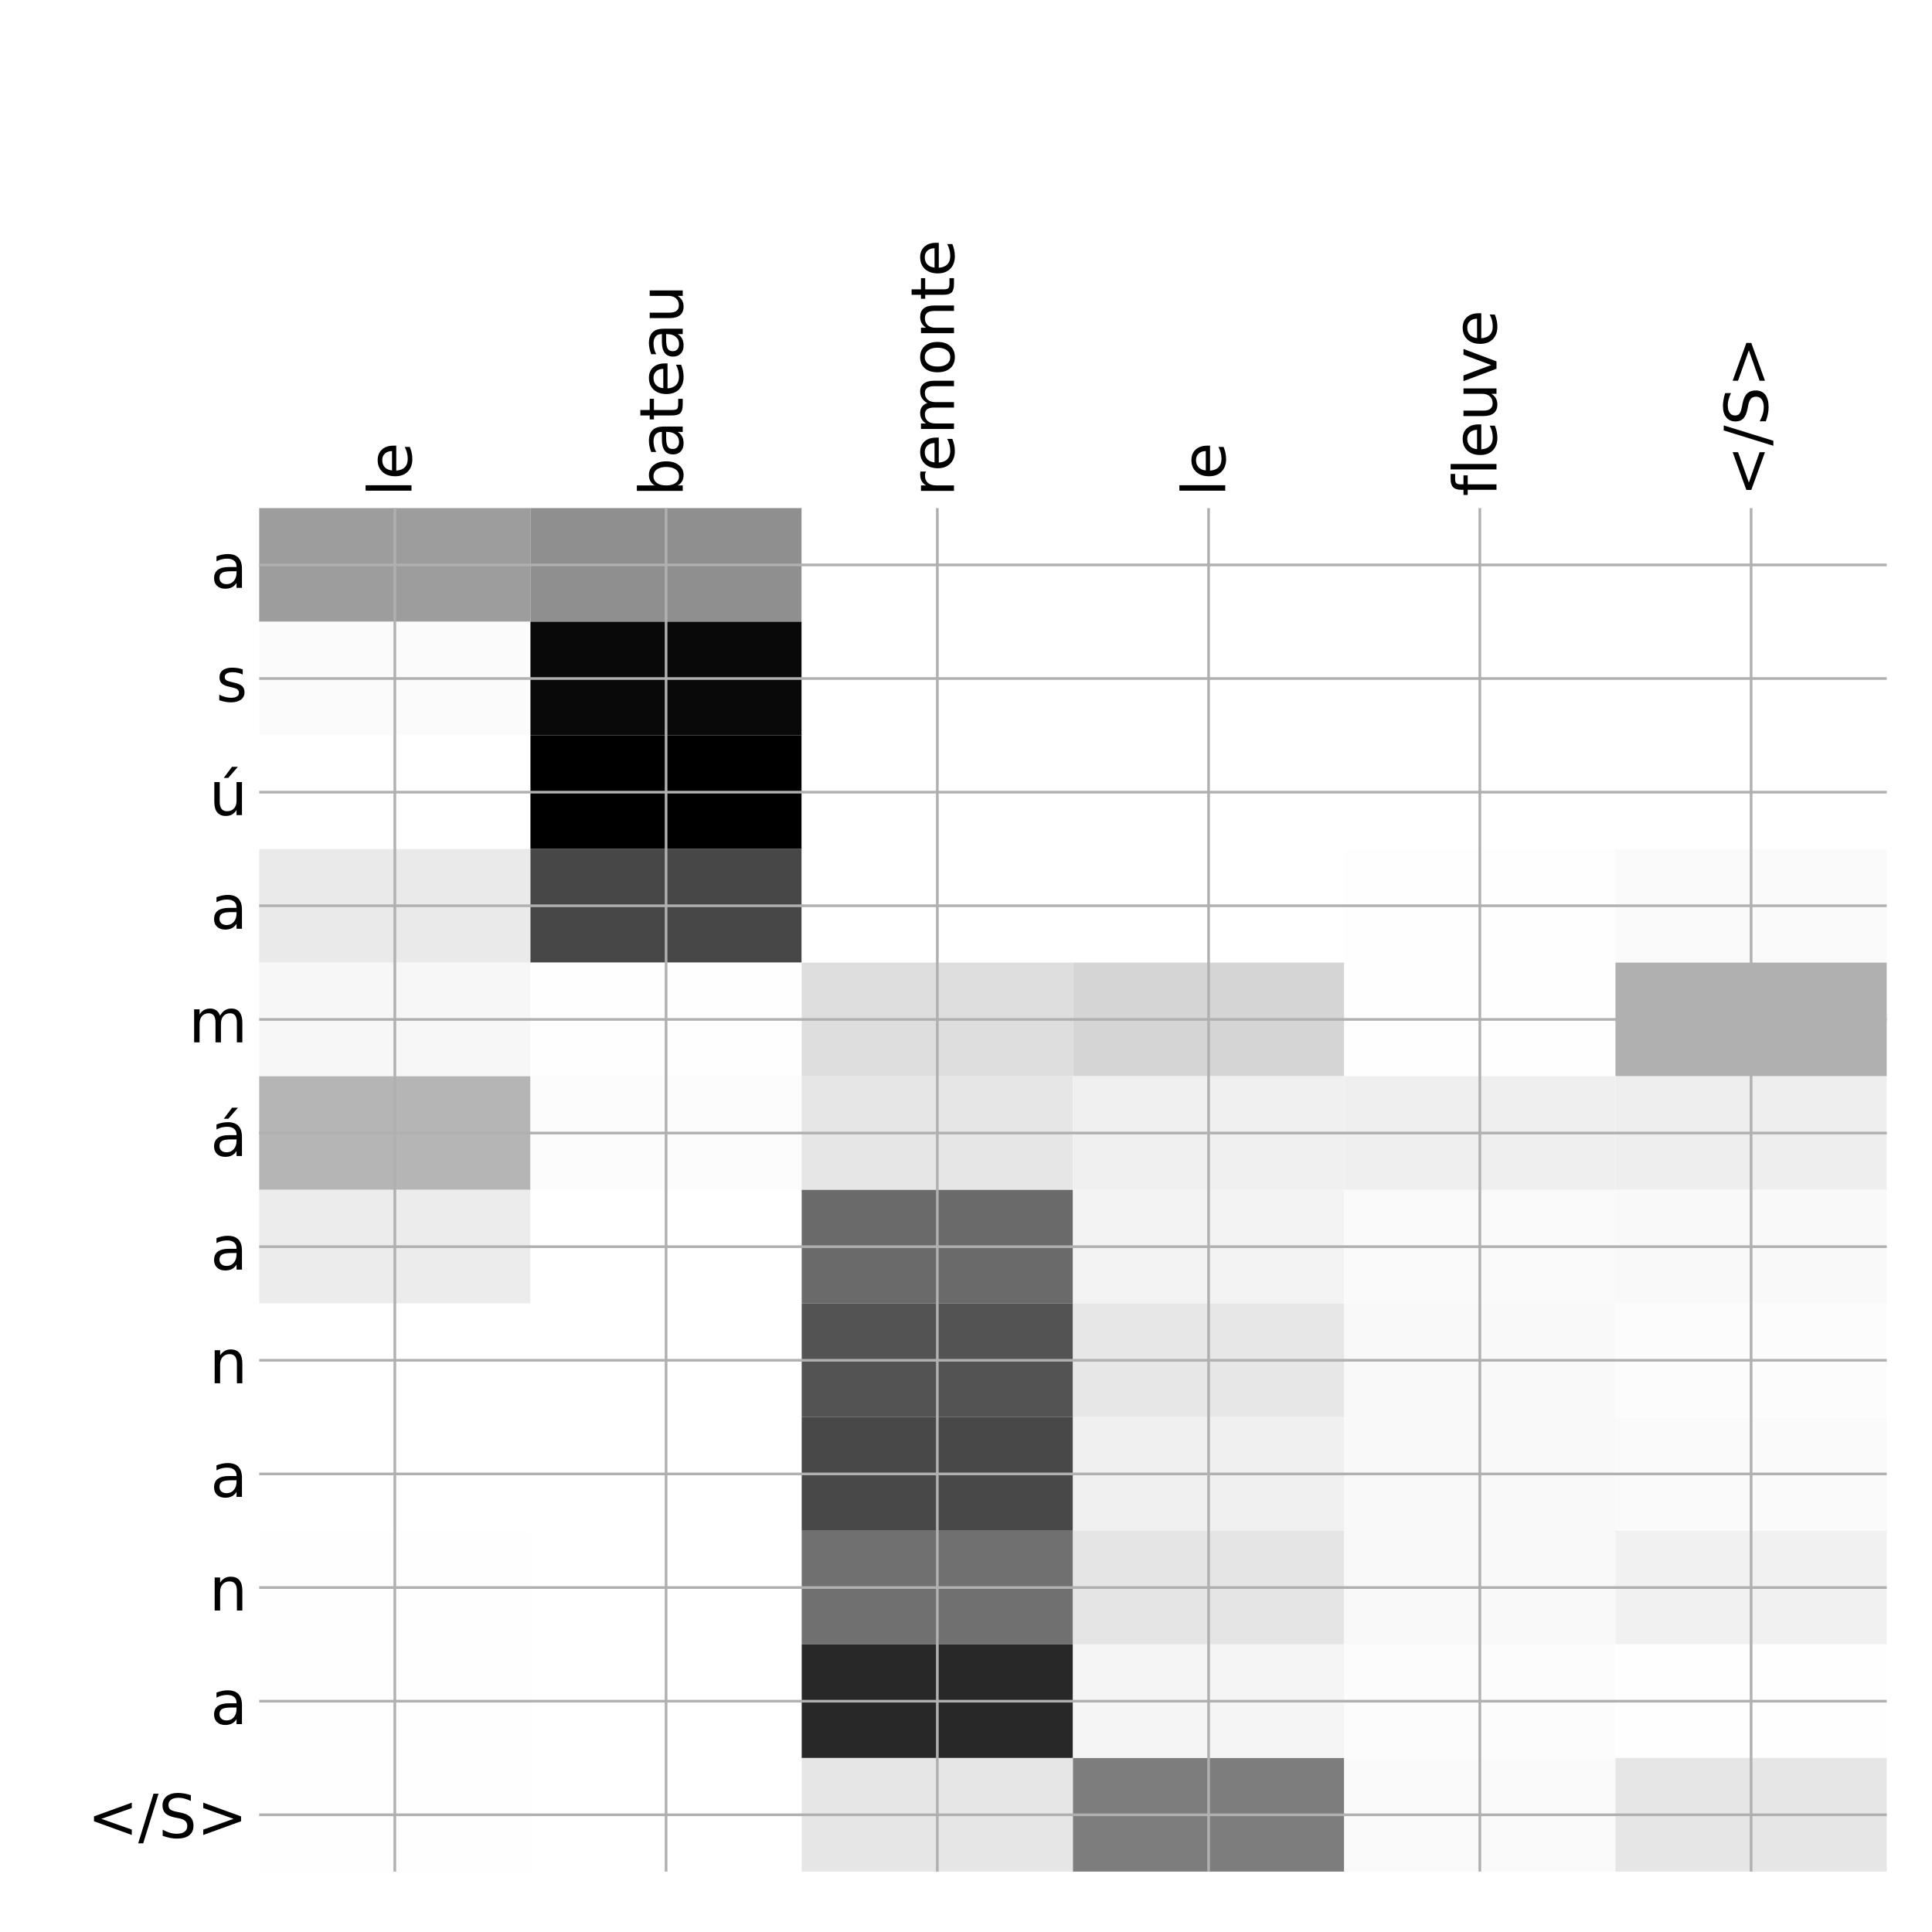 <?xml version="1.0" encoding="utf-8" standalone="no"?>
<!DOCTYPE svg PUBLIC "-//W3C//DTD SVG 1.1//EN"
  "http://www.w3.org/Graphics/SVG/1.1/DTD/svg11.dtd">
<!-- Created with matplotlib (http://matplotlib.org/) -->
<svg height="576pt" version="1.1" viewBox="0 0 576 576" width="576pt" xmlns="http://www.w3.org/2000/svg" xmlns:xlink="http://www.w3.org/1999/xlink">
 <defs>
  <style type="text/css">
*{stroke-linecap:butt;stroke-linejoin:round;}
  </style>
 </defs>
 <g id="figure_1">
  <g id="patch_1">
   <path d="M 0 576 
L 576 576 
L 576 0 
L 0 0 
z
" style="fill:#ffffff;"/>
  </g>
  <g id="axes_1">
   <g id="PolyCollection_1">
    <path clip-path="url(#pfe3b69ad29)" d="M 77.275 151.483 
L 77.275 185.36 
L 158.146 185.36 
L 158.146 151.483 
L 77.275 151.483 
z
" style="fill:#9d9d9d;"/>
    <path clip-path="url(#pfe3b69ad29)" d="M 158.146 151.483 
L 158.146 185.36 
L 239.017 185.36 
L 239.017 151.483 
L 158.146 151.483 
z
" style="fill:#8f8f8f;"/>
    <path clip-path="url(#pfe3b69ad29)" d="M 239.017 151.483 
L 239.017 185.36 
L 319.887 185.36 
L 319.887 151.483 
L 239.017 151.483 
z
" style="fill:#ffffff;"/>
    <path clip-path="url(#pfe3b69ad29)" d="M 319.887 151.483 
L 319.887 185.36 
L 400.758 185.36 
L 400.758 151.483 
L 319.887 151.483 
z
" style="fill:#ffffff;"/>
    <path clip-path="url(#pfe3b69ad29)" d="M 400.758 151.483 
L 400.758 185.36 
L 481.629 185.36 
L 481.629 151.483 
L 400.758 151.483 
z
" style="fill:#ffffff;"/>
    <path clip-path="url(#pfe3b69ad29)" d="M 481.629 151.483 
L 481.629 185.36 
L 562.5 185.36 
L 562.5 151.483 
L 481.629 151.483 
z
" style="fill:#ffffff;"/>
    <path clip-path="url(#pfe3b69ad29)" d="M 77.275 185.36 
L 77.275 219.236 
L 158.146 219.236 
L 158.146 185.36 
L 77.275 185.36 
z
" style="fill:#fbfbfb;"/>
    <path clip-path="url(#pfe3b69ad29)" d="M 158.146 185.36 
L 158.146 219.236 
L 239.017 219.236 
L 239.017 185.36 
L 158.146 185.36 
z
" style="fill:#090909;"/>
    <path clip-path="url(#pfe3b69ad29)" d="M 239.017 185.36 
L 239.017 219.236 
L 319.887 219.236 
L 319.887 185.36 
L 239.017 185.36 
z
" style="fill:#ffffff;"/>
    <path clip-path="url(#pfe3b69ad29)" d="M 319.887 185.36 
L 319.887 219.236 
L 400.758 219.236 
L 400.758 185.36 
L 319.887 185.36 
z
" style="fill:#ffffff;"/>
    <path clip-path="url(#pfe3b69ad29)" d="M 400.758 185.36 
L 400.758 219.236 
L 481.629 219.236 
L 481.629 185.36 
L 400.758 185.36 
z
" style="fill:#ffffff;"/>
    <path clip-path="url(#pfe3b69ad29)" d="M 481.629 185.36 
L 481.629 219.236 
L 562.5 219.236 
L 562.5 185.36 
L 481.629 185.36 
z
" style="fill:#ffffff;"/>
    <path clip-path="url(#pfe3b69ad29)" d="M 77.275 219.236 
L 77.275 253.113 
L 158.146 253.113 
L 158.146 219.236 
L 77.275 219.236 
z
" style="fill:#ffffff;"/>
    <path clip-path="url(#pfe3b69ad29)" d="M 158.146 219.236 
L 158.146 253.113 
L 239.017 253.113 
L 239.017 219.236 
L 158.146 219.236 
z
"/>
    <path clip-path="url(#pfe3b69ad29)" d="M 239.017 219.236 
L 239.017 253.113 
L 319.887 253.113 
L 319.887 219.236 
L 239.017 219.236 
z
" style="fill:#ffffff;"/>
    <path clip-path="url(#pfe3b69ad29)" d="M 319.887 219.236 
L 319.887 253.113 
L 400.758 253.113 
L 400.758 219.236 
L 319.887 219.236 
z
" style="fill:#ffffff;"/>
    <path clip-path="url(#pfe3b69ad29)" d="M 400.758 219.236 
L 400.758 253.113 
L 481.629 253.113 
L 481.629 219.236 
L 400.758 219.236 
z
" style="fill:#ffffff;"/>
    <path clip-path="url(#pfe3b69ad29)" d="M 481.629 219.236 
L 481.629 253.113 
L 562.5 253.113 
L 562.5 219.236 
L 481.629 219.236 
z
" style="fill:#ffffff;"/>
    <path clip-path="url(#pfe3b69ad29)" d="M 77.275 253.113 
L 77.275 286.989 
L 158.146 286.989 
L 158.146 253.113 
L 77.275 253.113 
z
" style="fill:#eaeaea;"/>
    <path clip-path="url(#pfe3b69ad29)" d="M 158.146 253.113 
L 158.146 286.989 
L 239.017 286.989 
L 239.017 253.113 
L 158.146 253.113 
z
" style="fill:#474747;"/>
    <path clip-path="url(#pfe3b69ad29)" d="M 239.017 253.113 
L 239.017 286.989 
L 319.887 286.989 
L 319.887 253.113 
L 239.017 253.113 
z
" style="fill:#ffffff;"/>
    <path clip-path="url(#pfe3b69ad29)" d="M 319.887 253.113 
L 319.887 286.989 
L 400.758 286.989 
L 400.758 253.113 
L 319.887 253.113 
z
" style="fill:#ffffff;"/>
    <path clip-path="url(#pfe3b69ad29)" d="M 400.758 253.113 
L 400.758 286.989 
L 481.629 286.989 
L 481.629 253.113 
L 400.758 253.113 
z
" style="fill:#fefefe;"/>
    <path clip-path="url(#pfe3b69ad29)" d="M 481.629 253.113 
L 481.629 286.989 
L 562.5 286.989 
L 562.5 253.113 
L 481.629 253.113 
z
" style="fill:#fafafa;"/>
    <path clip-path="url(#pfe3b69ad29)" d="M 77.275 286.989 
L 77.275 320.865 
L 158.146 320.865 
L 158.146 286.989 
L 77.275 286.989 
z
" style="fill:#f7f7f7;"/>
    <path clip-path="url(#pfe3b69ad29)" d="M 158.146 286.989 
L 158.146 320.865 
L 239.017 320.865 
L 239.017 286.989 
L 158.146 286.989 
z
" style="fill:#fefefe;"/>
    <path clip-path="url(#pfe3b69ad29)" d="M 239.017 286.989 
L 239.017 320.865 
L 319.887 320.865 
L 319.887 286.989 
L 239.017 286.989 
z
" style="fill:#dedede;"/>
    <path clip-path="url(#pfe3b69ad29)" d="M 319.887 286.989 
L 319.887 320.865 
L 400.758 320.865 
L 400.758 286.989 
L 319.887 286.989 
z
" style="fill:#d5d5d5;"/>
    <path clip-path="url(#pfe3b69ad29)" d="M 400.758 286.989 
L 400.758 320.865 
L 481.629 320.865 
L 481.629 286.989 
L 400.758 286.989 
z
" style="fill:#fefefe;"/>
    <path clip-path="url(#pfe3b69ad29)" d="M 481.629 286.989 
L 481.629 320.865 
L 562.5 320.865 
L 562.5 286.989 
L 481.629 286.989 
z
" style="fill:#b0b0b0;"/>
    <path clip-path="url(#pfe3b69ad29)" d="M 77.275 320.865 
L 77.275 354.742 
L 158.146 354.742 
L 158.146 320.865 
L 77.275 320.865 
z
" style="fill:#b5b5b5;"/>
    <path clip-path="url(#pfe3b69ad29)" d="M 158.146 320.865 
L 158.146 354.742 
L 239.017 354.742 
L 239.017 320.865 
L 158.146 320.865 
z
" style="fill:#fcfcfc;"/>
    <path clip-path="url(#pfe3b69ad29)" d="M 239.017 320.865 
L 239.017 354.742 
L 319.887 354.742 
L 319.887 320.865 
L 239.017 320.865 
z
" style="fill:#e6e6e6;"/>
    <path clip-path="url(#pfe3b69ad29)" d="M 319.887 320.865 
L 319.887 354.742 
L 400.758 354.742 
L 400.758 320.865 
L 319.887 320.865 
z
" style="fill:#f0f0f0;"/>
    <path clip-path="url(#pfe3b69ad29)" d="M 400.758 320.865 
L 400.758 354.742 
L 481.629 354.742 
L 481.629 320.865 
L 400.758 320.865 
z
" style="fill:#efefef;"/>
    <path clip-path="url(#pfe3b69ad29)" d="M 481.629 320.865 
L 481.629 354.742 
L 562.5 354.742 
L 562.5 320.865 
L 481.629 320.865 
z
" style="fill:#eeeeee;"/>
    <path clip-path="url(#pfe3b69ad29)" d="M 77.275 354.742 
L 77.275 388.618 
L 158.146 388.618 
L 158.146 354.742 
L 77.275 354.742 
z
" style="fill:#ececec;"/>
    <path clip-path="url(#pfe3b69ad29)" d="M 158.146 354.742 
L 158.146 388.618 
L 239.017 388.618 
L 239.017 354.742 
L 158.146 354.742 
z
" style="fill:#ffffff;"/>
    <path clip-path="url(#pfe3b69ad29)" d="M 239.017 354.742 
L 239.017 388.618 
L 319.887 388.618 
L 319.887 354.742 
L 239.017 354.742 
z
" style="fill:#6a6a6a;"/>
    <path clip-path="url(#pfe3b69ad29)" d="M 319.887 354.742 
L 319.887 388.618 
L 400.758 388.618 
L 400.758 354.742 
L 319.887 354.742 
z
" style="fill:#f3f3f3;"/>
    <path clip-path="url(#pfe3b69ad29)" d="M 400.758 354.742 
L 400.758 388.618 
L 481.629 388.618 
L 481.629 354.742 
L 400.758 354.742 
z
" style="fill:#fafafa;"/>
    <path clip-path="url(#pfe3b69ad29)" d="M 481.629 354.742 
L 481.629 388.618 
L 562.5 388.618 
L 562.5 354.742 
L 481.629 354.742 
z
" style="fill:#f9f9f9;"/>
    <path clip-path="url(#pfe3b69ad29)" d="M 77.275 388.618 
L 77.275 422.494 
L 158.146 422.494 
L 158.146 388.618 
L 77.275 388.618 
z
" style="fill:#ffffff;"/>
    <path clip-path="url(#pfe3b69ad29)" d="M 158.146 388.618 
L 158.146 422.494 
L 239.017 422.494 
L 239.017 388.618 
L 158.146 388.618 
z
" style="fill:#ffffff;"/>
    <path clip-path="url(#pfe3b69ad29)" d="M 239.017 388.618 
L 239.017 422.494 
L 319.887 422.494 
L 319.887 388.618 
L 239.017 388.618 
z
" style="fill:#535353;"/>
    <path clip-path="url(#pfe3b69ad29)" d="M 319.887 388.618 
L 319.887 422.494 
L 400.758 422.494 
L 400.758 388.618 
L 319.887 388.618 
z
" style="fill:#e7e7e7;"/>
    <path clip-path="url(#pfe3b69ad29)" d="M 400.758 388.618 
L 400.758 422.494 
L 481.629 422.494 
L 481.629 388.618 
L 400.758 388.618 
z
" style="fill:#f9f9f9;"/>
    <path clip-path="url(#pfe3b69ad29)" d="M 481.629 388.618 
L 481.629 422.494 
L 562.5 422.494 
L 562.5 388.618 
L 481.629 388.618 
z
" style="fill:#fcfcfc;"/>
    <path clip-path="url(#pfe3b69ad29)" d="M 77.275 422.494 
L 77.275 456.371 
L 158.146 456.371 
L 158.146 422.494 
L 77.275 422.494 
z
" style="fill:#ffffff;"/>
    <path clip-path="url(#pfe3b69ad29)" d="M 158.146 422.494 
L 158.146 456.371 
L 239.017 456.371 
L 239.017 422.494 
L 158.146 422.494 
z
" style="fill:#ffffff;"/>
    <path clip-path="url(#pfe3b69ad29)" d="M 239.017 422.494 
L 239.017 456.371 
L 319.887 456.371 
L 319.887 422.494 
L 239.017 422.494 
z
" style="fill:#484848;"/>
    <path clip-path="url(#pfe3b69ad29)" d="M 319.887 422.494 
L 319.887 456.371 
L 400.758 456.371 
L 400.758 422.494 
L 319.887 422.494 
z
" style="fill:#f0f0f0;"/>
    <path clip-path="url(#pfe3b69ad29)" d="M 400.758 422.494 
L 400.758 456.371 
L 481.629 456.371 
L 481.629 422.494 
L 400.758 422.494 
z
" style="fill:#f9f9f9;"/>
    <path clip-path="url(#pfe3b69ad29)" d="M 481.629 422.494 
L 481.629 456.371 
L 562.5 456.371 
L 562.5 422.494 
L 481.629 422.494 
z
" style="fill:#fafafa;"/>
    <path clip-path="url(#pfe3b69ad29)" d="M 77.275 456.371 
L 77.275 490.247 
L 158.146 490.247 
L 158.146 456.371 
L 77.275 456.371 
z
" style="fill:#fefefe;"/>
    <path clip-path="url(#pfe3b69ad29)" d="M 158.146 456.371 
L 158.146 490.247 
L 239.017 490.247 
L 239.017 456.371 
L 158.146 456.371 
z
" style="fill:#ffffff;"/>
    <path clip-path="url(#pfe3b69ad29)" d="M 239.017 456.371 
L 239.017 490.247 
L 319.887 490.247 
L 319.887 456.371 
L 239.017 456.371 
z
" style="fill:#707070;"/>
    <path clip-path="url(#pfe3b69ad29)" d="M 319.887 456.371 
L 319.887 490.247 
L 400.758 490.247 
L 400.758 456.371 
L 319.887 456.371 
z
" style="fill:#e5e5e5;"/>
    <path clip-path="url(#pfe3b69ad29)" d="M 400.758 456.371 
L 400.758 490.247 
L 481.629 490.247 
L 481.629 456.371 
L 400.758 456.371 
z
" style="fill:#f9f9f9;"/>
    <path clip-path="url(#pfe3b69ad29)" d="M 481.629 456.371 
L 481.629 490.247 
L 562.5 490.247 
L 562.5 456.371 
L 481.629 456.371 
z
" style="fill:#f1f1f1;"/>
    <path clip-path="url(#pfe3b69ad29)" d="M 77.275 490.247 
L 77.275 524.124 
L 158.146 524.124 
L 158.146 490.247 
L 77.275 490.247 
z
" style="fill:#fefefe;"/>
    <path clip-path="url(#pfe3b69ad29)" d="M 158.146 490.247 
L 158.146 524.124 
L 239.017 524.124 
L 239.017 490.247 
L 158.146 490.247 
z
" style="fill:#ffffff;"/>
    <path clip-path="url(#pfe3b69ad29)" d="M 239.017 490.247 
L 239.017 524.124 
L 319.887 524.124 
L 319.887 490.247 
L 239.017 490.247 
z
" style="fill:#282828;"/>
    <path clip-path="url(#pfe3b69ad29)" d="M 319.887 490.247 
L 319.887 524.124 
L 400.758 524.124 
L 400.758 490.247 
L 319.887 490.247 
z
" style="fill:#f5f5f5;"/>
    <path clip-path="url(#pfe3b69ad29)" d="M 400.758 490.247 
L 400.758 524.124 
L 481.629 524.124 
L 481.629 490.247 
L 400.758 490.247 
z
" style="fill:#fcfcfc;"/>
    <path clip-path="url(#pfe3b69ad29)" d="M 481.629 490.247 
L 481.629 524.124 
L 562.5 524.124 
L 562.5 490.247 
L 481.629 490.247 
z
" style="fill:#fefefe;"/>
    <path clip-path="url(#pfe3b69ad29)" d="M 77.275 524.124 
L 77.275 558 
L 158.146 558 
L 158.146 524.124 
L 77.275 524.124 
z
" style="fill:#fefefe;"/>
    <path clip-path="url(#pfe3b69ad29)" d="M 158.146 524.124 
L 158.146 558 
L 239.017 558 
L 239.017 524.124 
L 158.146 524.124 
z
" style="fill:#ffffff;"/>
    <path clip-path="url(#pfe3b69ad29)" d="M 239.017 524.124 
L 239.017 558 
L 319.887 558 
L 319.887 524.124 
L 239.017 524.124 
z
" style="fill:#e6e6e6;"/>
    <path clip-path="url(#pfe3b69ad29)" d="M 319.887 524.124 
L 319.887 558 
L 400.758 558 
L 400.758 524.124 
L 319.887 524.124 
z
" style="fill:#7d7d7d;"/>
    <path clip-path="url(#pfe3b69ad29)" d="M 400.758 524.124 
L 400.758 558 
L 481.629 558 
L 481.629 524.124 
L 400.758 524.124 
z
" style="fill:#fafafa;"/>
    <path clip-path="url(#pfe3b69ad29)" d="M 481.629 524.124 
L 481.629 558 
L 562.5 558 
L 562.5 524.124 
L 481.629 524.124 
z
" style="fill:#e6e6e6;"/>
   </g>
   <g id="matplotlib.axis_1">
    <g id="xtick_1">
     <g id="line2d_1">
      <path clip-path="url(#pfe3b69ad29)" d="M 117.71 558 
L 117.71 151.483 
" style="fill:none;stroke:#b0b0b0;stroke-linecap:square;stroke-width:0.8;"/>
     </g>
     <g id="line2d_2"/>
     <g id="text_1">
      <!-- le -->
      <defs>
       <path d="M 9.422 75.984 
L 18.406 75.984 
L 18.406 0 
L 9.422 0 
z
" id="DejaVuSans-6c"/>
       <path d="M 56.203 29.594 
L 56.203 25.203 
L 14.891 25.203 
Q 15.484 15.922 20.484 11.062 
Q 25.484 6.203 34.422 6.203 
Q 39.594 6.203 44.453 7.469 
Q 49.312 8.734 54.109 11.281 
L 54.109 2.781 
Q 49.266 0.734 44.188 -0.344 
Q 39.109 -1.422 33.891 -1.422 
Q 20.797 -1.422 13.156 6.188 
Q 5.516 13.812 5.516 26.812 
Q 5.516 40.234 12.766 48.109 
Q 20.016 56 32.328 56 
Q 43.359 56 49.781 48.891 
Q 56.203 41.797 56.203 29.594 
z
M 47.219 32.234 
Q 47.125 39.594 43.094 43.984 
Q 39.062 48.391 32.422 48.391 
Q 24.906 48.391 20.391 44.141 
Q 15.875 39.891 15.188 32.172 
z
" id="DejaVuSans-65"/>
      </defs>
      <g transform="translate(122.677 147.983)rotate(-90)scale(0.18 -0.18)">
       <use xlink:href="#DejaVuSans-6c"/>
       <use x="27.783" xlink:href="#DejaVuSans-65"/>
      </g>
     </g>
    </g>
    <g id="xtick_2">
     <g id="line2d_3">
      <path clip-path="url(#pfe3b69ad29)" d="M 198.581 558 
L 198.581 151.483 
" style="fill:none;stroke:#b0b0b0;stroke-linecap:square;stroke-width:0.8;"/>
     </g>
     <g id="line2d_4"/>
     <g id="text_2">
      <!-- bateau -->
      <defs>
       <path d="M 48.688 27.297 
Q 48.688 37.203 44.609 42.844 
Q 40.531 48.484 33.406 48.484 
Q 26.266 48.484 22.188 42.844 
Q 18.109 37.203 18.109 27.297 
Q 18.109 17.391 22.188 11.75 
Q 26.266 6.109 33.406 6.109 
Q 40.531 6.109 44.609 11.75 
Q 48.688 17.391 48.688 27.297 
z
M 18.109 46.391 
Q 20.953 51.266 25.266 53.625 
Q 29.594 56 35.594 56 
Q 45.562 56 51.781 48.094 
Q 58.016 40.188 58.016 27.297 
Q 58.016 14.406 51.781 6.484 
Q 45.562 -1.422 35.594 -1.422 
Q 29.594 -1.422 25.266 0.953 
Q 20.953 3.328 18.109 8.203 
L 18.109 0 
L 9.078 0 
L 9.078 75.984 
L 18.109 75.984 
z
" id="DejaVuSans-62"/>
       <path d="M 34.281 27.484 
Q 23.391 27.484 19.188 25 
Q 14.984 22.516 14.984 16.5 
Q 14.984 11.719 18.141 8.906 
Q 21.297 6.109 26.703 6.109 
Q 34.188 6.109 38.703 11.406 
Q 43.219 16.703 43.219 25.484 
L 43.219 27.484 
z
M 52.203 31.203 
L 52.203 0 
L 43.219 0 
L 43.219 8.297 
Q 40.141 3.328 35.547 0.953 
Q 30.953 -1.422 24.312 -1.422 
Q 15.922 -1.422 10.953 3.297 
Q 6 8.016 6 15.922 
Q 6 25.141 12.172 29.828 
Q 18.359 34.516 30.609 34.516 
L 43.219 34.516 
L 43.219 35.406 
Q 43.219 41.609 39.141 45 
Q 35.062 48.391 27.688 48.391 
Q 23 48.391 18.547 47.266 
Q 14.109 46.141 10.016 43.891 
L 10.016 52.203 
Q 14.938 54.109 19.578 55.047 
Q 24.219 56 28.609 56 
Q 40.484 56 46.344 49.844 
Q 52.203 43.703 52.203 31.203 
z
" id="DejaVuSans-61"/>
       <path d="M 18.312 70.219 
L 18.312 54.688 
L 36.812 54.688 
L 36.812 47.703 
L 18.312 47.703 
L 18.312 18.016 
Q 18.312 11.328 20.141 9.422 
Q 21.969 7.516 27.594 7.516 
L 36.812 7.516 
L 36.812 0 
L 27.594 0 
Q 17.188 0 13.234 3.875 
Q 9.281 7.766 9.281 18.016 
L 9.281 47.703 
L 2.688 47.703 
L 2.688 54.688 
L 9.281 54.688 
L 9.281 70.219 
z
" id="DejaVuSans-74"/>
       <path d="M 8.5 21.578 
L 8.5 54.688 
L 17.484 54.688 
L 17.484 21.922 
Q 17.484 14.156 20.5 10.266 
Q 23.531 6.391 29.594 6.391 
Q 36.859 6.391 41.078 11.031 
Q 45.312 15.672 45.312 23.688 
L 45.312 54.688 
L 54.297 54.688 
L 54.297 0 
L 45.312 0 
L 45.312 8.406 
Q 42.047 3.422 37.719 1 
Q 33.406 -1.422 27.688 -1.422 
Q 18.266 -1.422 13.375 4.438 
Q 8.5 10.297 8.5 21.578 
z
M 31.109 56 
z
" id="DejaVuSans-75"/>
      </defs>
      <g transform="translate(203.548 147.983)rotate(-90)scale(0.18 -0.18)">
       <use xlink:href="#DejaVuSans-62"/>
       <use x="63.477" xlink:href="#DejaVuSans-61"/>
       <use x="124.756" xlink:href="#DejaVuSans-74"/>
       <use x="163.965" xlink:href="#DejaVuSans-65"/>
       <use x="225.488" xlink:href="#DejaVuSans-61"/>
       <use x="286.768" xlink:href="#DejaVuSans-75"/>
      </g>
     </g>
    </g>
    <g id="xtick_3">
     <g id="line2d_5">
      <path clip-path="url(#pfe3b69ad29)" d="M 279.452 558 
L 279.452 151.483 
" style="fill:none;stroke:#b0b0b0;stroke-linecap:square;stroke-width:0.8;"/>
     </g>
     <g id="line2d_6"/>
     <g id="text_3">
      <!-- remonte -->
      <defs>
       <path d="M 41.109 46.297 
Q 39.594 47.172 37.812 47.578 
Q 36.031 48 33.891 48 
Q 26.266 48 22.188 43.047 
Q 18.109 38.094 18.109 28.812 
L 18.109 0 
L 9.078 0 
L 9.078 54.688 
L 18.109 54.688 
L 18.109 46.188 
Q 20.953 51.172 25.484 53.578 
Q 30.031 56 36.531 56 
Q 37.453 56 38.578 55.875 
Q 39.703 55.766 41.062 55.516 
z
" id="DejaVuSans-72"/>
       <path d="M 52 44.188 
Q 55.375 50.25 60.062 53.125 
Q 64.75 56 71.094 56 
Q 79.641 56 84.281 50.016 
Q 88.922 44.047 88.922 33.016 
L 88.922 0 
L 79.891 0 
L 79.891 32.719 
Q 79.891 40.578 77.094 44.375 
Q 74.312 48.188 68.609 48.188 
Q 61.625 48.188 57.562 43.547 
Q 53.516 38.922 53.516 30.906 
L 53.516 0 
L 44.484 0 
L 44.484 32.719 
Q 44.484 40.625 41.703 44.406 
Q 38.922 48.188 33.109 48.188 
Q 26.219 48.188 22.156 43.531 
Q 18.109 38.875 18.109 30.906 
L 18.109 0 
L 9.078 0 
L 9.078 54.688 
L 18.109 54.688 
L 18.109 46.188 
Q 21.188 51.219 25.484 53.609 
Q 29.781 56 35.688 56 
Q 41.656 56 45.828 52.969 
Q 50 49.953 52 44.188 
z
" id="DejaVuSans-6d"/>
       <path d="M 30.609 48.391 
Q 23.391 48.391 19.188 42.75 
Q 14.984 37.109 14.984 27.297 
Q 14.984 17.484 19.156 11.844 
Q 23.344 6.203 30.609 6.203 
Q 37.797 6.203 41.984 11.859 
Q 46.188 17.531 46.188 27.297 
Q 46.188 37.016 41.984 42.703 
Q 37.797 48.391 30.609 48.391 
z
M 30.609 56 
Q 42.328 56 49.016 48.375 
Q 55.719 40.766 55.719 27.297 
Q 55.719 13.875 49.016 6.219 
Q 42.328 -1.422 30.609 -1.422 
Q 18.844 -1.422 12.172 6.219 
Q 5.516 13.875 5.516 27.297 
Q 5.516 40.766 12.172 48.375 
Q 18.844 56 30.609 56 
z
" id="DejaVuSans-6f"/>
       <path d="M 54.891 33.016 
L 54.891 0 
L 45.906 0 
L 45.906 32.719 
Q 45.906 40.484 42.875 44.328 
Q 39.844 48.188 33.797 48.188 
Q 26.516 48.188 22.312 43.547 
Q 18.109 38.922 18.109 30.906 
L 18.109 0 
L 9.078 0 
L 9.078 54.688 
L 18.109 54.688 
L 18.109 46.188 
Q 21.344 51.125 25.703 53.562 
Q 30.078 56 35.797 56 
Q 45.219 56 50.047 50.172 
Q 54.891 44.344 54.891 33.016 
z
" id="DejaVuSans-6e"/>
      </defs>
      <g transform="translate(284.419 147.983)rotate(-90)scale(0.18 -0.18)">
       <use xlink:href="#DejaVuSans-72"/>
       <use x="41.082" xlink:href="#DejaVuSans-65"/>
       <use x="102.605" xlink:href="#DejaVuSans-6d"/>
       <use x="200.018" xlink:href="#DejaVuSans-6f"/>
       <use x="261.199" xlink:href="#DejaVuSans-6e"/>
       <use x="324.578" xlink:href="#DejaVuSans-74"/>
       <use x="363.787" xlink:href="#DejaVuSans-65"/>
      </g>
     </g>
    </g>
    <g id="xtick_4">
     <g id="line2d_7">
      <path clip-path="url(#pfe3b69ad29)" d="M 360.323 558 
L 360.323 151.483 
" style="fill:none;stroke:#b0b0b0;stroke-linecap:square;stroke-width:0.8;"/>
     </g>
     <g id="line2d_8"/>
     <g id="text_4">
      <!-- le -->
      <g transform="translate(365.29 147.983)rotate(-90)scale(0.18 -0.18)">
       <use xlink:href="#DejaVuSans-6c"/>
       <use x="27.783" xlink:href="#DejaVuSans-65"/>
      </g>
     </g>
    </g>
    <g id="xtick_5">
     <g id="line2d_9">
      <path clip-path="url(#pfe3b69ad29)" d="M 441.194 558 
L 441.194 151.483 
" style="fill:none;stroke:#b0b0b0;stroke-linecap:square;stroke-width:0.8;"/>
     </g>
     <g id="line2d_10"/>
     <g id="text_5">
      <!-- fleuve -->
      <defs>
       <path d="M 37.109 75.984 
L 37.109 68.5 
L 28.516 68.5 
Q 23.688 68.5 21.797 66.547 
Q 19.922 64.594 19.922 59.516 
L 19.922 54.688 
L 34.719 54.688 
L 34.719 47.703 
L 19.922 47.703 
L 19.922 0 
L 10.891 0 
L 10.891 47.703 
L 2.297 47.703 
L 2.297 54.688 
L 10.891 54.688 
L 10.891 58.5 
Q 10.891 67.625 15.141 71.797 
Q 19.391 75.984 28.609 75.984 
z
" id="DejaVuSans-66"/>
       <path d="M 2.984 54.688 
L 12.5 54.688 
L 29.594 8.797 
L 46.688 54.688 
L 56.203 54.688 
L 35.688 0 
L 23.484 0 
z
" id="DejaVuSans-76"/>
      </defs>
      <g transform="translate(446.161 147.983)rotate(-90)scale(0.18 -0.18)">
       <use xlink:href="#DejaVuSans-66"/>
       <use x="35.205" xlink:href="#DejaVuSans-6c"/>
       <use x="62.988" xlink:href="#DejaVuSans-65"/>
       <use x="124.512" xlink:href="#DejaVuSans-75"/>
       <use x="187.891" xlink:href="#DejaVuSans-76"/>
       <use x="247.07" xlink:href="#DejaVuSans-65"/>
      </g>
     </g>
    </g>
    <g id="xtick_6">
     <g id="line2d_11">
      <path clip-path="url(#pfe3b69ad29)" d="M 522.065 558 
L 522.065 151.483 
" style="fill:none;stroke:#b0b0b0;stroke-linecap:square;stroke-width:0.8;"/>
     </g>
     <g id="line2d_12"/>
     <g id="text_6">
      <!-- &lt;/S&gt; -->
      <defs>
       <path d="M 73.188 49.219 
L 22.797 31.297 
L 73.188 13.484 
L 73.188 4.594 
L 10.594 27.297 
L 10.594 35.406 
L 73.188 58.109 
z
" id="DejaVuSans-3c"/>
       <path d="M 25.391 72.906 
L 33.688 72.906 
L 8.297 -9.281 
L 0 -9.281 
z
" id="DejaVuSans-2f"/>
       <path d="M 53.516 70.516 
L 53.516 60.891 
Q 47.906 63.578 42.922 64.891 
Q 37.938 66.219 33.297 66.219 
Q 25.25 66.219 20.875 63.094 
Q 16.5 59.969 16.5 54.203 
Q 16.5 49.359 19.406 46.891 
Q 22.312 44.438 30.422 42.922 
L 36.375 41.703 
Q 47.406 39.594 52.656 34.297 
Q 57.906 29 57.906 20.125 
Q 57.906 9.516 50.797 4.047 
Q 43.703 -1.422 29.984 -1.422 
Q 24.812 -1.422 18.969 -0.25 
Q 13.141 0.922 6.891 3.219 
L 6.891 13.375 
Q 12.891 10.016 18.656 8.297 
Q 24.422 6.594 29.984 6.594 
Q 38.422 6.594 43.016 9.906 
Q 47.609 13.234 47.609 19.391 
Q 47.609 24.75 44.312 27.781 
Q 41.016 30.812 33.5 32.328 
L 27.484 33.5 
Q 16.453 35.688 11.516 40.375 
Q 6.594 45.062 6.594 53.422 
Q 6.594 63.094 13.406 68.656 
Q 20.219 74.219 32.172 74.219 
Q 37.312 74.219 42.625 73.281 
Q 47.953 72.359 53.516 70.516 
z
" id="DejaVuSans-53"/>
       <path d="M 10.594 49.219 
L 10.594 58.109 
L 73.188 35.406 
L 73.188 27.297 
L 10.594 4.594 
L 10.594 13.484 
L 60.891 31.297 
z
" id="DejaVuSans-3e"/>
      </defs>
      <g transform="translate(527.031 147.983)rotate(-90)scale(0.18 -0.18)">
       <use xlink:href="#DejaVuSans-3c"/>
       <use x="83.789" xlink:href="#DejaVuSans-2f"/>
       <use x="117.48" xlink:href="#DejaVuSans-53"/>
       <use x="180.957" xlink:href="#DejaVuSans-3e"/>
      </g>
     </g>
    </g>
   </g>
   <g id="matplotlib.axis_2">
    <g id="ytick_1">
     <g id="line2d_13">
      <path clip-path="url(#pfe3b69ad29)" d="M 77.275 168.422 
L 562.5 168.422 
" style="fill:none;stroke:#b0b0b0;stroke-linecap:square;stroke-width:0.8;"/>
     </g>
     <g id="line2d_14"/>
     <g id="text_7">
      <!-- a -->
      <g transform="translate(62.744 175.26)scale(0.18 -0.18)">
       <use xlink:href="#DejaVuSans-61"/>
      </g>
     </g>
    </g>
    <g id="ytick_2">
     <g id="line2d_15">
      <path clip-path="url(#pfe3b69ad29)" d="M 77.275 202.298 
L 562.5 202.298 
" style="fill:none;stroke:#b0b0b0;stroke-linecap:square;stroke-width:0.8;"/>
     </g>
     <g id="line2d_16"/>
     <g id="text_8">
      <!-- s -->
      <defs>
       <path d="M 44.281 53.078 
L 44.281 44.578 
Q 40.484 46.531 36.375 47.5 
Q 32.281 48.484 27.875 48.484 
Q 21.188 48.484 17.844 46.438 
Q 14.5 44.391 14.5 40.281 
Q 14.5 37.156 16.891 35.375 
Q 19.281 33.594 26.516 31.984 
L 29.594 31.297 
Q 39.156 29.25 43.188 25.516 
Q 47.219 21.781 47.219 15.094 
Q 47.219 7.469 41.188 3.016 
Q 35.156 -1.422 24.609 -1.422 
Q 20.219 -1.422 15.453 -0.562 
Q 10.688 0.297 5.422 2 
L 5.422 11.281 
Q 10.406 8.688 15.234 7.391 
Q 20.062 6.109 24.812 6.109 
Q 31.156 6.109 34.562 8.281 
Q 37.984 10.453 37.984 14.406 
Q 37.984 18.062 35.516 20.016 
Q 33.062 21.969 24.703 23.781 
L 21.578 24.516 
Q 13.234 26.266 9.516 29.906 
Q 5.812 33.547 5.812 39.891 
Q 5.812 47.609 11.281 51.797 
Q 16.75 56 26.812 56 
Q 31.781 56 36.172 55.266 
Q 40.578 54.547 44.281 53.078 
z
" id="DejaVuSans-73"/>
      </defs>
      <g transform="translate(64.398 209.137)scale(0.18 -0.18)">
       <use xlink:href="#DejaVuSans-73"/>
      </g>
     </g>
    </g>
    <g id="ytick_3">
     <g id="line2d_17">
      <path clip-path="url(#pfe3b69ad29)" d="M 77.275 236.174 
L 562.5 236.174 
" style="fill:none;stroke:#b0b0b0;stroke-linecap:square;stroke-width:0.8;"/>
     </g>
     <g id="line2d_18"/>
     <g id="text_9">
      <!-- ú -->
      <defs>
       <path d="M 8.5 21.578 
L 8.5 54.688 
L 17.484 54.688 
L 17.484 21.922 
Q 17.484 14.156 20.5 10.266 
Q 23.531 6.391 29.594 6.391 
Q 36.859 6.391 41.078 11.031 
Q 45.312 15.672 45.312 23.688 
L 45.312 54.688 
L 54.297 54.688 
L 54.297 0 
L 45.312 0 
L 45.312 8.406 
Q 42.047 3.422 37.719 1 
Q 33.406 -1.422 27.688 -1.422 
Q 18.266 -1.422 13.375 4.438 
Q 8.5 10.297 8.5 21.578 
z
M 31.109 56 
z
M 37.781 79.984 
L 47.5 79.984 
L 31.594 61.625 
L 24.109 61.625 
z
" id="DejaVuSans-fa"/>
      </defs>
      <g transform="translate(62.367 243.013)scale(0.18 -0.18)">
       <use xlink:href="#DejaVuSans-fa"/>
      </g>
     </g>
    </g>
    <g id="ytick_4">
     <g id="line2d_19">
      <path clip-path="url(#pfe3b69ad29)" d="M 77.275 270.051 
L 562.5 270.051 
" style="fill:none;stroke:#b0b0b0;stroke-linecap:square;stroke-width:0.8;"/>
     </g>
     <g id="line2d_20"/>
     <g id="text_10">
      <!-- a -->
      <g transform="translate(62.744 276.889)scale(0.18 -0.18)">
       <use xlink:href="#DejaVuSans-61"/>
      </g>
     </g>
    </g>
    <g id="ytick_5">
     <g id="line2d_21">
      <path clip-path="url(#pfe3b69ad29)" d="M 77.275 303.927 
L 562.5 303.927 
" style="fill:none;stroke:#b0b0b0;stroke-linecap:square;stroke-width:0.8;"/>
     </g>
     <g id="line2d_22"/>
     <g id="text_11">
      <!-- m -->
      <g transform="translate(56.242 310.766)scale(0.18 -0.18)">
       <use xlink:href="#DejaVuSans-6d"/>
      </g>
     </g>
    </g>
    <g id="ytick_6">
     <g id="line2d_23">
      <path clip-path="url(#pfe3b69ad29)" d="M 77.275 337.803 
L 562.5 337.803 
" style="fill:none;stroke:#b0b0b0;stroke-linecap:square;stroke-width:0.8;"/>
     </g>
     <g id="line2d_24"/>
     <g id="text_12">
      <!-- á -->
      <defs>
       <path d="M 34.281 27.484 
Q 23.391 27.484 19.188 25 
Q 14.984 22.516 14.984 16.5 
Q 14.984 11.719 18.141 8.906 
Q 21.297 6.109 26.703 6.109 
Q 34.188 6.109 38.703 11.406 
Q 43.219 16.703 43.219 25.484 
L 43.219 27.484 
z
M 52.203 31.203 
L 52.203 0 
L 43.219 0 
L 43.219 8.297 
Q 40.141 3.328 35.547 0.953 
Q 30.953 -1.422 24.312 -1.422 
Q 15.922 -1.422 10.953 3.297 
Q 6 8.016 6 15.922 
Q 6 25.141 12.172 29.828 
Q 18.359 34.516 30.609 34.516 
L 43.219 34.516 
L 43.219 35.406 
Q 43.219 41.609 39.141 45 
Q 35.062 48.391 27.688 48.391 
Q 23 48.391 18.547 47.266 
Q 14.109 46.141 10.016 43.891 
L 10.016 52.203 
Q 14.938 54.109 19.578 55.047 
Q 24.219 56 28.609 56 
Q 40.484 56 46.344 49.844 
Q 52.203 43.703 52.203 31.203 
z
M 35.781 79.984 
L 45.5 79.984 
L 29.594 61.625 
L 22.109 61.625 
z
" id="DejaVuSans-e1"/>
      </defs>
      <g transform="translate(62.744 344.642)scale(0.18 -0.18)">
       <use xlink:href="#DejaVuSans-e1"/>
      </g>
     </g>
    </g>
    <g id="ytick_7">
     <g id="line2d_25">
      <path clip-path="url(#pfe3b69ad29)" d="M 77.275 371.68 
L 562.5 371.68 
" style="fill:none;stroke:#b0b0b0;stroke-linecap:square;stroke-width:0.8;"/>
     </g>
     <g id="line2d_26"/>
     <g id="text_13">
      <!-- a -->
      <g transform="translate(62.744 378.518)scale(0.18 -0.18)">
       <use xlink:href="#DejaVuSans-61"/>
      </g>
     </g>
    </g>
    <g id="ytick_8">
     <g id="line2d_27">
      <path clip-path="url(#pfe3b69ad29)" d="M 77.275 405.556 
L 562.5 405.556 
" style="fill:none;stroke:#b0b0b0;stroke-linecap:square;stroke-width:0.8;"/>
     </g>
     <g id="line2d_28"/>
     <g id="text_14">
      <!-- n -->
      <g transform="translate(62.367 412.395)scale(0.18 -0.18)">
       <use xlink:href="#DejaVuSans-6e"/>
      </g>
     </g>
    </g>
    <g id="ytick_9">
     <g id="line2d_29">
      <path clip-path="url(#pfe3b69ad29)" d="M 77.275 439.433 
L 562.5 439.433 
" style="fill:none;stroke:#b0b0b0;stroke-linecap:square;stroke-width:0.8;"/>
     </g>
     <g id="line2d_30"/>
     <g id="text_15">
      <!-- a -->
      <g transform="translate(62.744 446.271)scale(0.18 -0.18)">
       <use xlink:href="#DejaVuSans-61"/>
      </g>
     </g>
    </g>
    <g id="ytick_10">
     <g id="line2d_31">
      <path clip-path="url(#pfe3b69ad29)" d="M 77.275 473.309 
L 562.5 473.309 
" style="fill:none;stroke:#b0b0b0;stroke-linecap:square;stroke-width:0.8;"/>
     </g>
     <g id="line2d_32"/>
     <g id="text_16">
      <!-- n -->
      <g transform="translate(62.367 480.148)scale(0.18 -0.18)">
       <use xlink:href="#DejaVuSans-6e"/>
      </g>
     </g>
    </g>
    <g id="ytick_11">
     <g id="line2d_33">
      <path clip-path="url(#pfe3b69ad29)" d="M 77.275 507.185 
L 562.5 507.185 
" style="fill:none;stroke:#b0b0b0;stroke-linecap:square;stroke-width:0.8;"/>
     </g>
     <g id="line2d_34"/>
     <g id="text_17">
      <!-- a -->
      <g transform="translate(62.744 514.024)scale(0.18 -0.18)">
       <use xlink:href="#DejaVuSans-61"/>
      </g>
     </g>
    </g>
    <g id="ytick_12">
     <g id="line2d_35">
      <path clip-path="url(#pfe3b69ad29)" d="M 77.275 541.062 
L 562.5 541.062 
" style="fill:none;stroke:#b0b0b0;stroke-linecap:square;stroke-width:0.8;"/>
     </g>
     <g id="line2d_36"/>
     <g id="text_18">
      <!-- &lt;/S&gt; -->
      <g transform="translate(26.117 547.9)scale(0.18 -0.18)">
       <use xlink:href="#DejaVuSans-3c"/>
       <use x="83.789" xlink:href="#DejaVuSans-2f"/>
       <use x="117.48" xlink:href="#DejaVuSans-53"/>
       <use x="180.957" xlink:href="#DejaVuSans-3e"/>
      </g>
     </g>
    </g>
   </g>
  </g>
 </g>
 <defs>
  <clipPath id="pfe3b69ad29">
   <rect height="406.517" width="485.225" x="77.275" y="151.483"/>
  </clipPath>
 </defs>
</svg>
